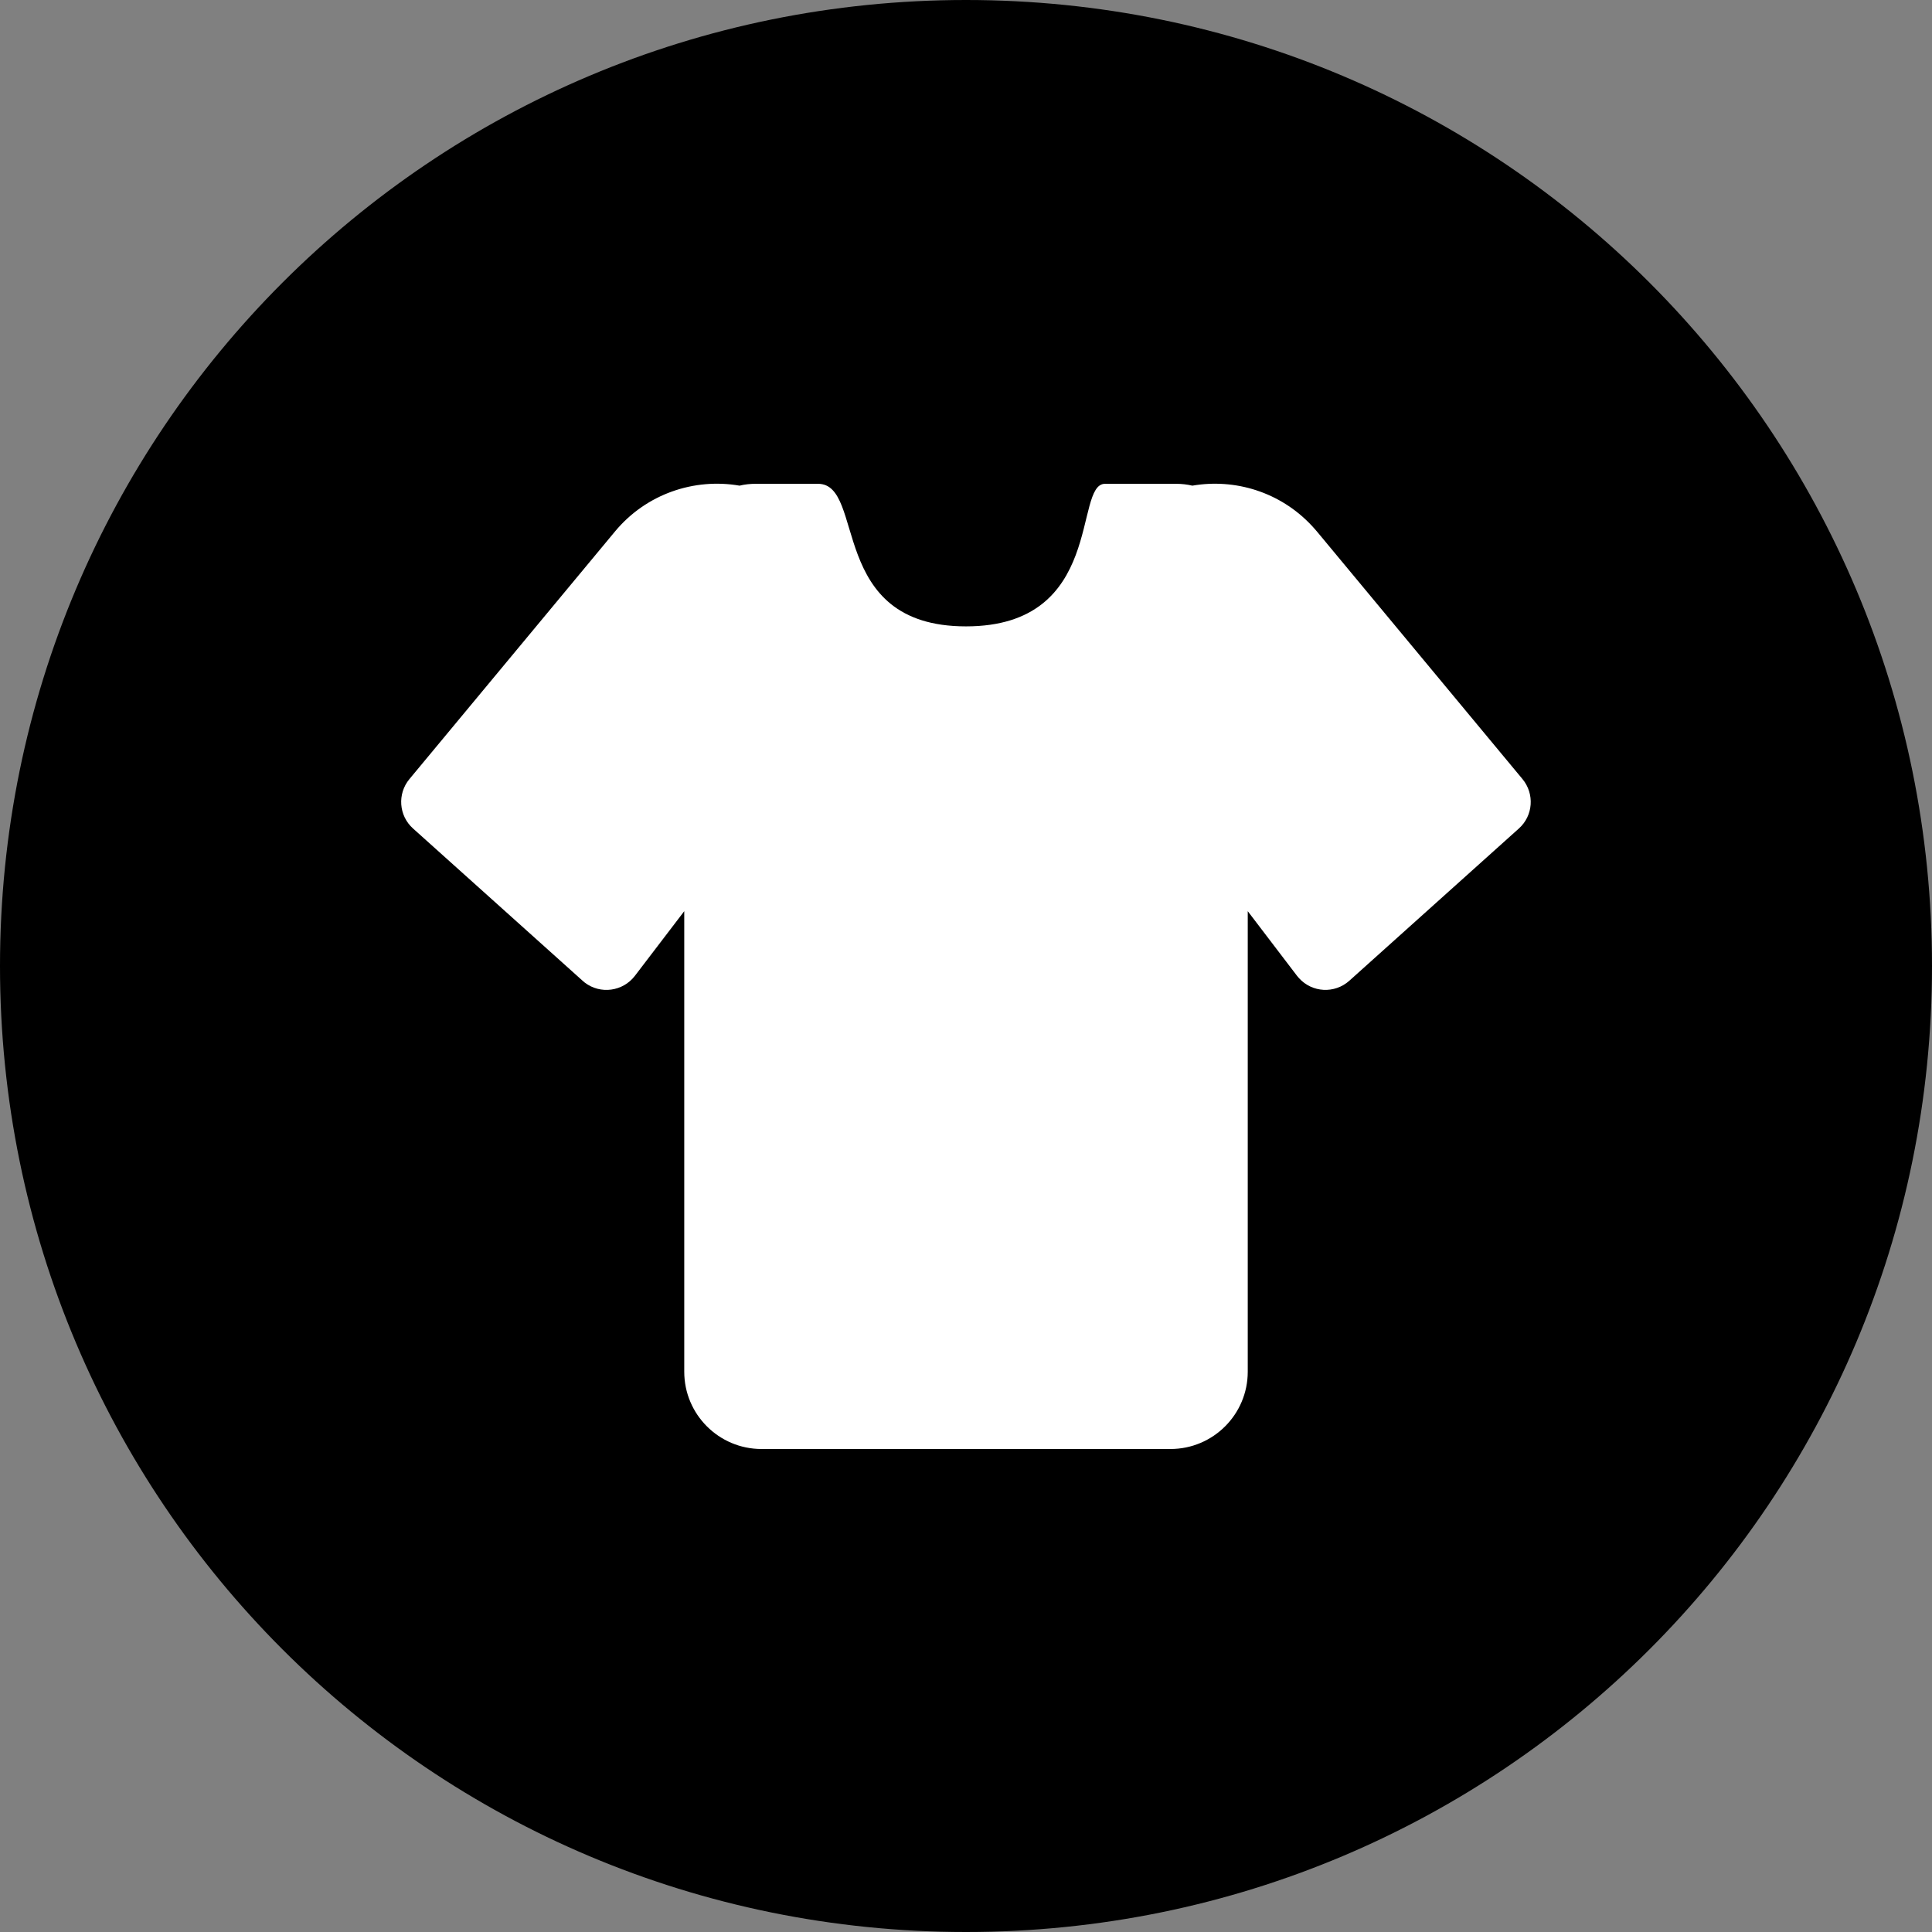 <?xml version="1.0" encoding="utf-8"?>
<!-- Generator: Adobe Illustrator 23.0.4, SVG Export Plug-In . SVG Version: 6.00 Build 0)  -->
<svg version="1.1" id="Layer_1" xmlns="http://www.w3.org/2000/svg" xmlns:xlink="http://www.w3.org/1999/xlink" x="0px" y="0px"
	 viewBox="0 0 24 24" style="enable-background:new 0 0 24 24;" xml:space="preserve">

<rect x="0" y="0" width="24" height="24" fill="#808080" stroke="none"/>

<path id="Path" d="M12,0C5.36,0,0,5.36,0,12s5.36,12,12,12s12-5.36,12-12S18.64,0,12,0z"/>
<path id="Combined-Shape" style="fill-rule: evenodd;clip-rule: evenodd;fill:#FFFFFF;" d="M15.5,11.319v5.721c0,0.53-0.43,0.96-0.96,0.96H9.46c-0.53,0-0.96-0.43-0.96-0.96v-5.721
	l-0.613,0.803c-0.149,0.195-0.428,0.233-0.623,0.084c-0.009-0.007-0.019-0.015-0.027-0.023l-2.106-1.891
	c-0.178-0.159-0.197-0.431-0.045-0.614l2.553-3.075c0.39-0.47,0.987-0.667,1.548-0.57C9.252,6.017,9.319,6.01,9.388,6.01
	c0.258,0,0.516,0,0.774,0c0.597,0,0.111,1.771,1.838,1.771s1.332-1.771,1.727-1.771c0.295,0,0.59,0,0.884,0
	c0.069,0,0.136,0.008,0.201,0.023c0.528-0.091,1.091,0.077,1.484,0.498c0.022,0.023,0.043,0.048,0.064,0.072l2.553,3.075
	c0.152,0.184,0.133,0.455-0.045,0.614l-2.106,1.891c-0.183,0.164-0.463,0.149-0.627-0.034c-0.008-0.009-0.015-0.018-0.023-0.027
	L15.5,11.319z"/>
</svg>
